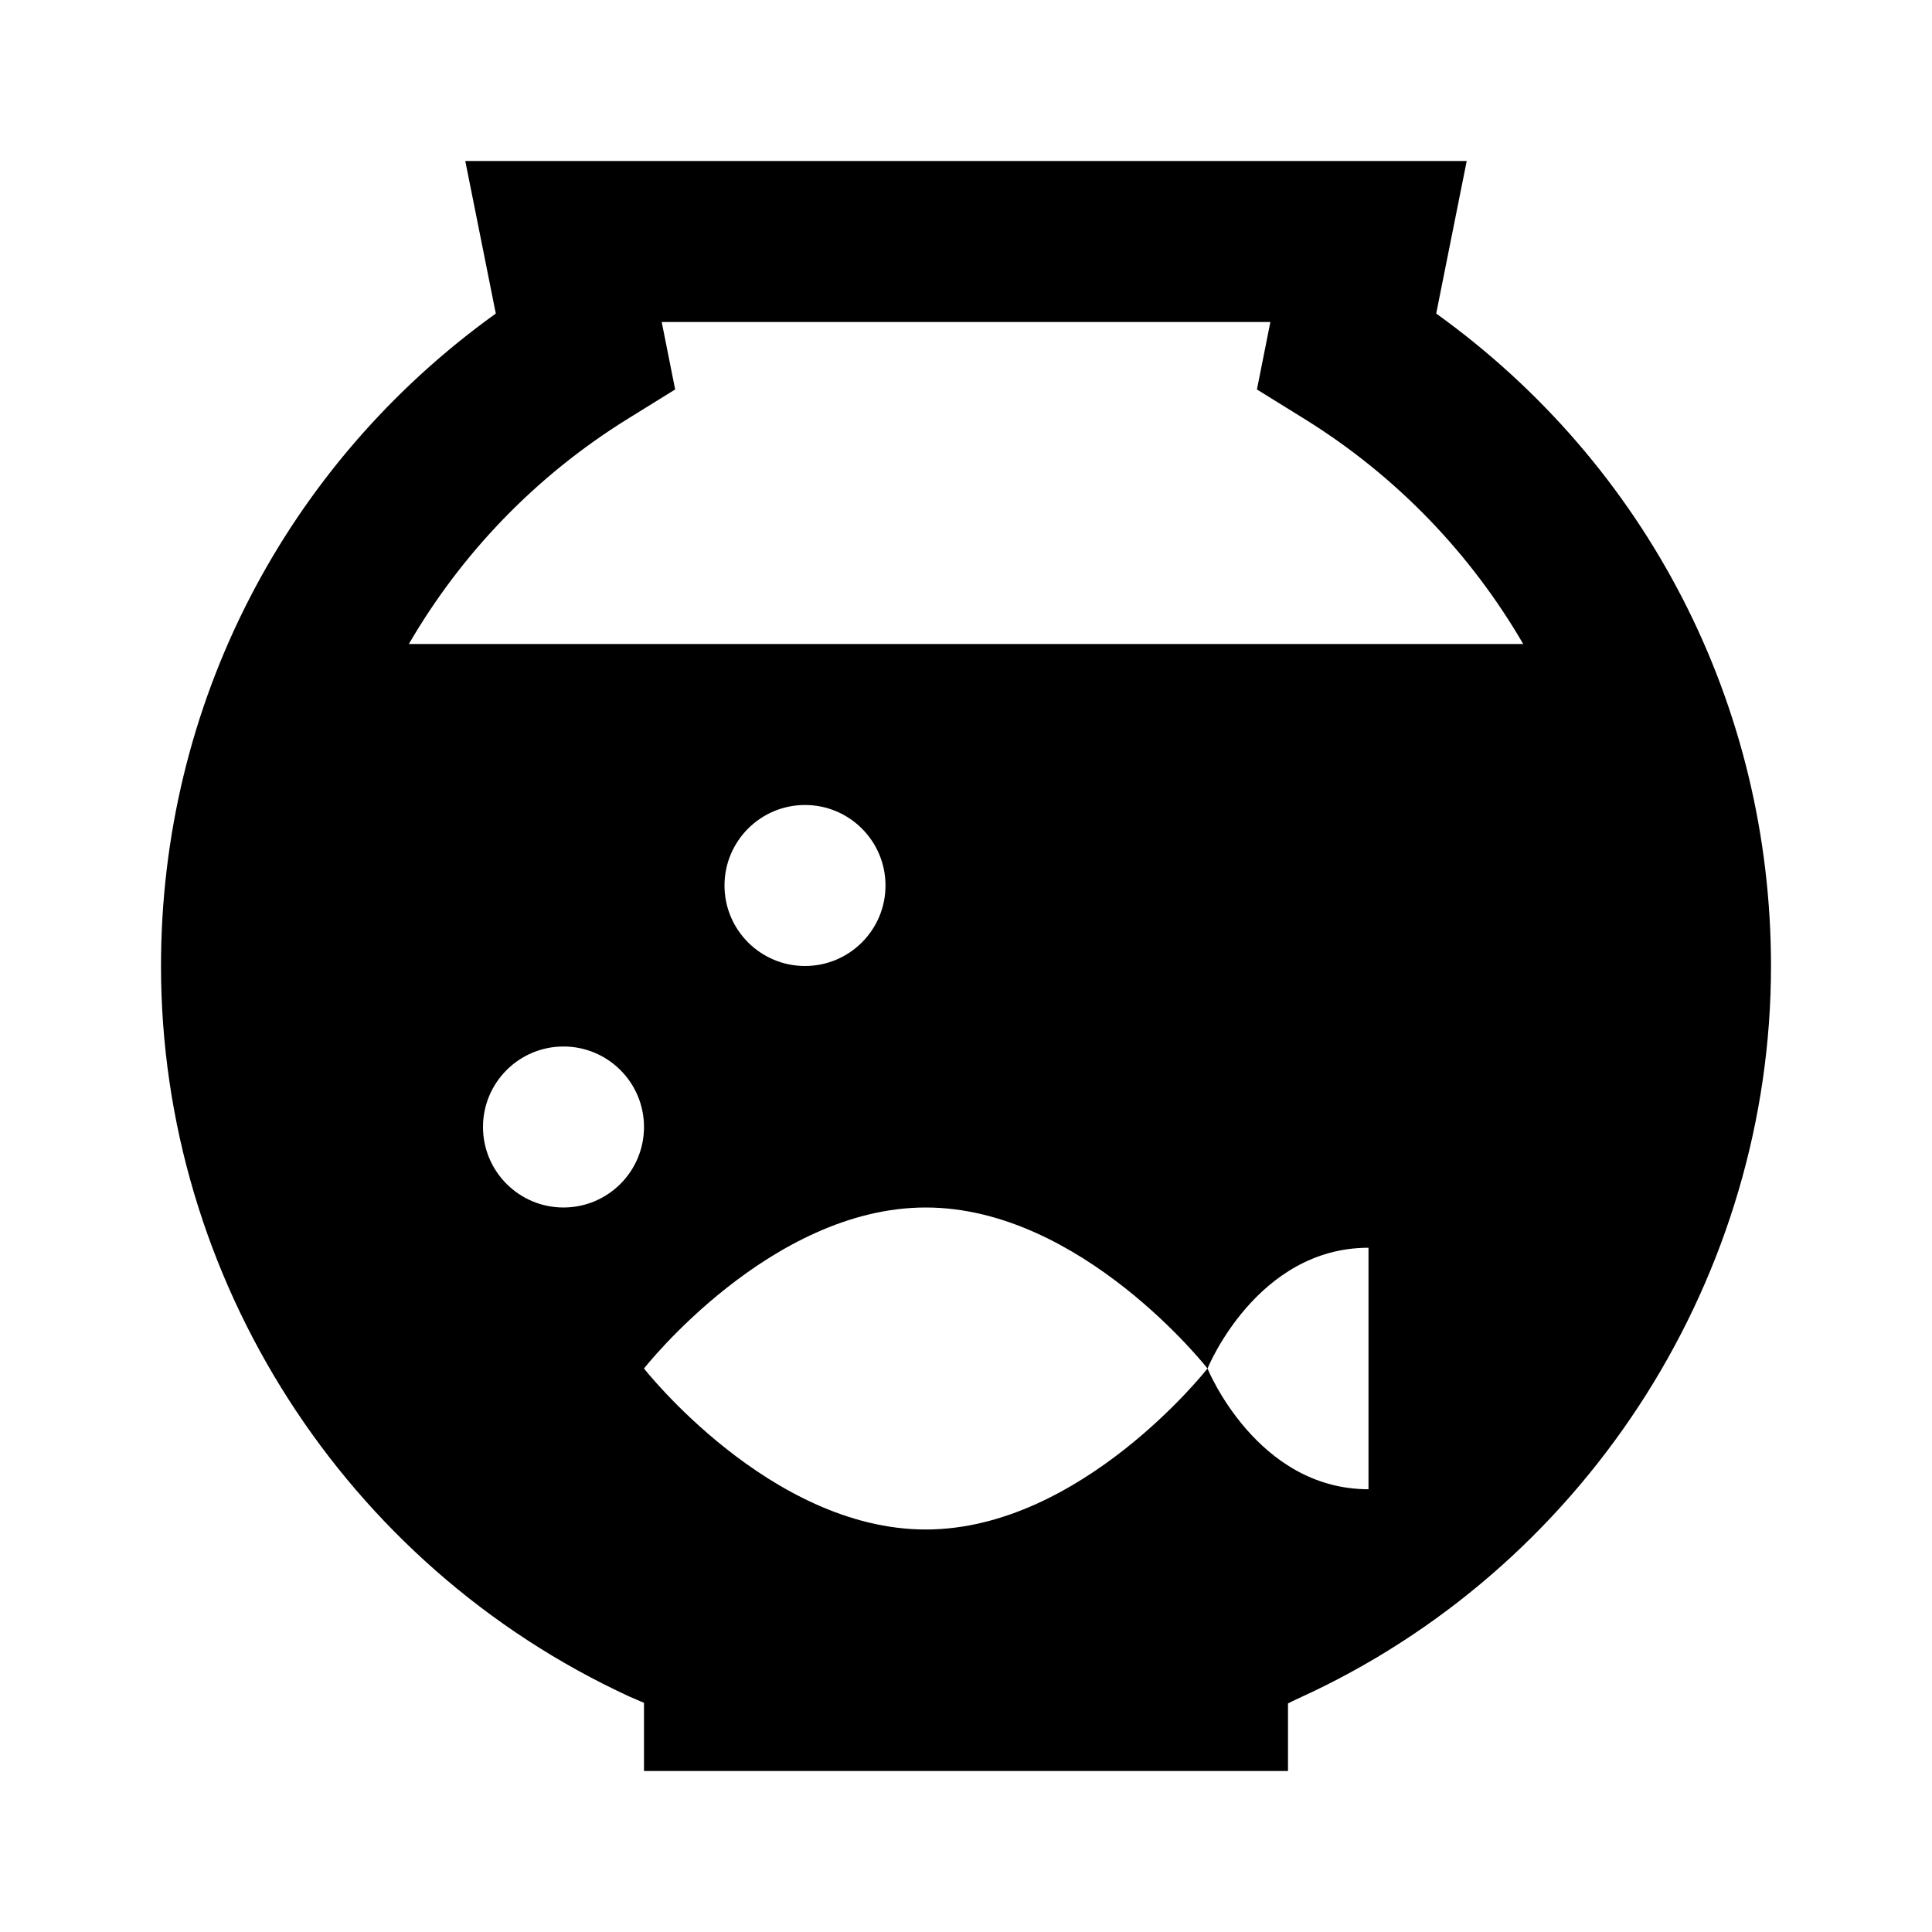<?xml version="1.0"?>
<svg xmlns="http://www.w3.org/2000/svg" viewBox="0 0 24 24">
    <path d="M17.841,3.895L18.22,2H5.78l0.379,1.895C3.542,5.775,2,8.756,2,12c0,3.883,2.283,7.444,5.818,9.075l0.128,0.055 C7.963,21.137,7.981,21.145,8,21.153V22h8v-0.839c0.062-0.033,0.141-0.068,0.191-0.092l0.112-0.052C19.765,19.365,22,15.825,22,12 C22,8.756,20.458,5.775,17.841,3.895z M7,15c-0.552,0-1-0.448-1-1c0-0.552,0.448-1,1-1s1,0.448,1,1C8,14.552,7.552,15,7,15z M17,18.5c-1.391,0-2-1.5-2-1.5s-1.567,2-3.5,2S8,17,8,17s1.567-2,3.5-2s3.5,2,3.5,2s0.609-1.5,2-1.5V18.5z M9,11 c0-0.552,0.448-1,1-1s1,0.448,1,1c0,0.552-0.448,1-1,1S9,11.552,9,11z M5.079,8c0.65-1.118,1.569-2.084,2.719-2.797l0.589-0.365 L8.22,4h7.561l-0.167,0.838l0.589,0.365c1.15,0.713,2.069,1.679,2.719,2.797H5.079z"/>
</svg>
